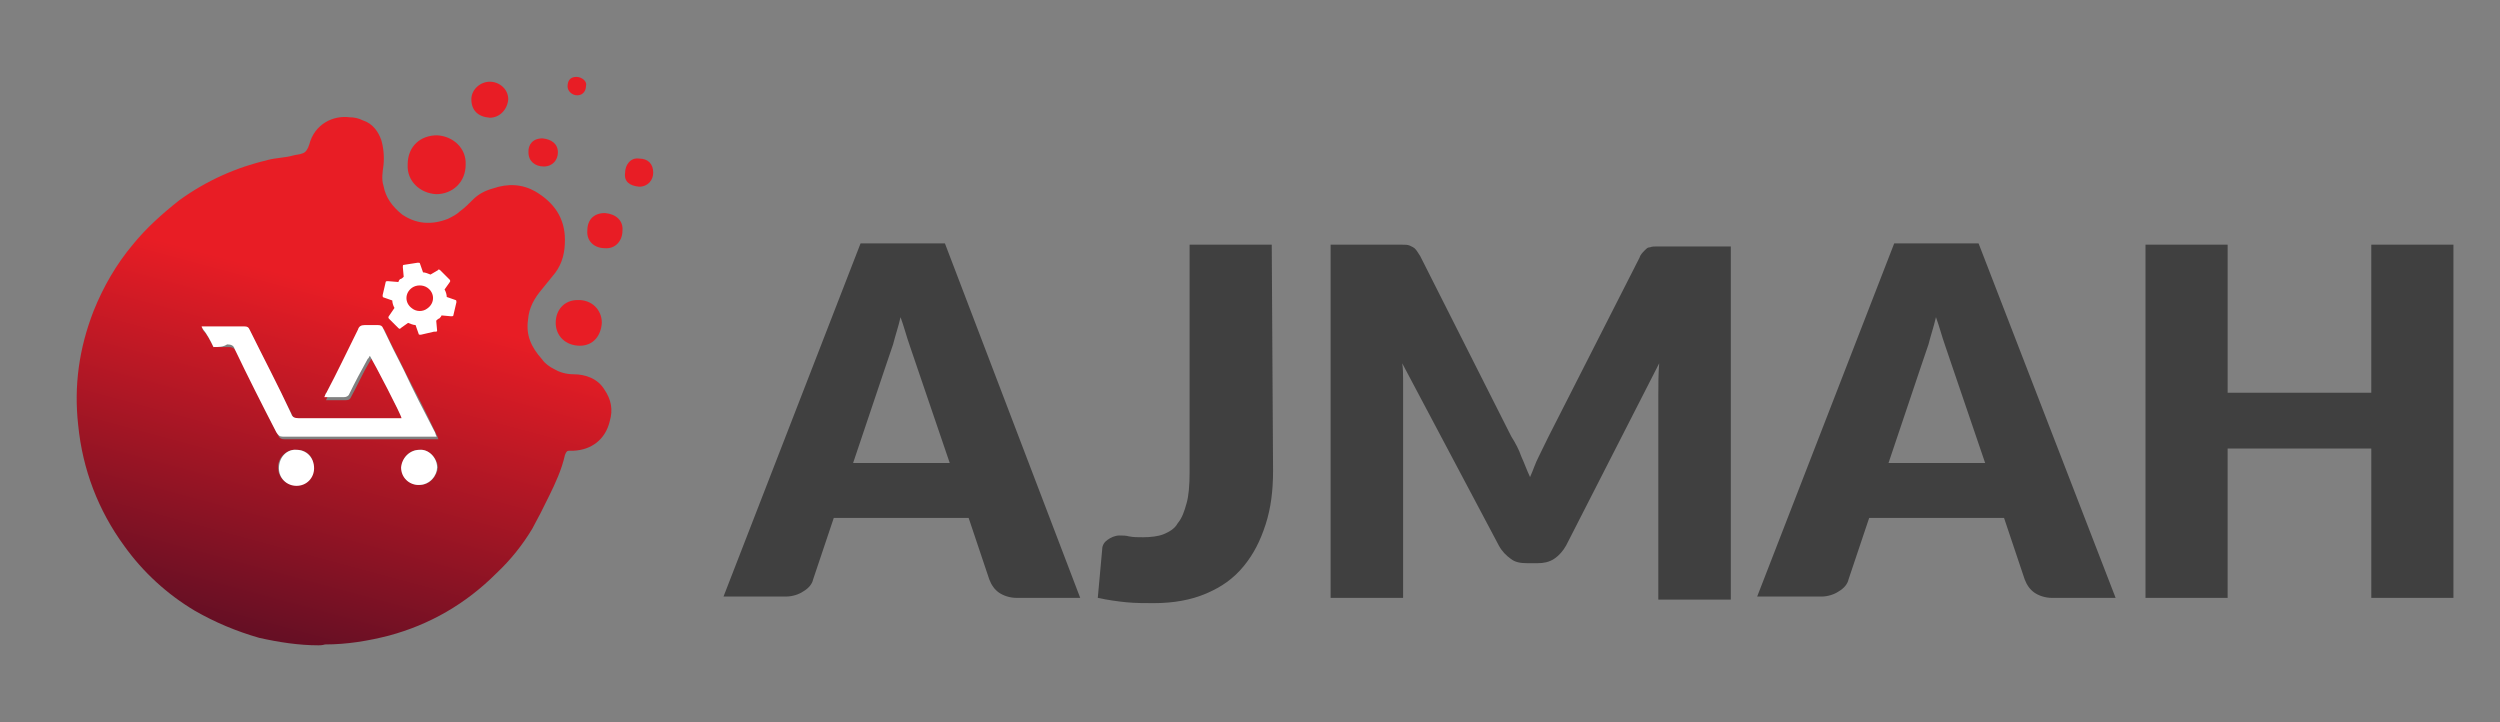 <?xml version="1.0" encoding="utf-8"?>
<!-- Generator: Adobe Illustrator 22.0.0, SVG Export Plug-In . SVG Version: 6.00 Build 0)  -->
<svg version="1.1" id="Layer_1" xmlns="http://www.w3.org/2000/svg" xmlns:xlink="http://www.w3.org/1999/xlink" x="0px" y="0px"
	 viewBox="0 0 569.1 164.4" style="enable-background:new 0 0 569.1 164.4;" xml:space="preserve">
<rect x="0" y="0" width="569.1" height="164.4" fill="#808080" stroke="none"/>
<style type="text/css">
	.st0{fill:#404040;}
	.st1{fill:url(#SVGID_1_);}
	.st2{fill:url(#SVGID_2_);}
	.st3{fill:url(#SVGID_3_);}
	.st4{fill:url(#SVGID_4_);}
	.st5{fill:url(#SVGID_5_);}
	.st6{fill:url(#SVGID_6_);}
	.st7{fill:url(#SVGID_7_);}
	.st8{fill:url(#SVGID_8_);}
	.st9{fill:#FFFFFF;}
</style>
<g>
	<g>
		<path class="st0" d="M245.9,136.1h-14.5c-1.5,0-3-0.5-4-1.2c-1-0.7-1.7-1.7-2.2-3l-4.7-14h-30.7l-4.7,14c-0.2,1-1,2-2.2,2.7
			c-1,0.7-2.5,1.2-4,1.2h-14.2l31.2-80.4h19.2L245.9,136.1z M194.2,105.4h22l-7.5-22c-0.5-1.5-1-3-1.7-5c-0.7-2-1.2-4-2-6.2
			c-0.5,2.2-1.2,4.2-1.7,6.2c-0.7,2-1.2,3.5-1.7,5L194.2,105.4z"/>
		<path class="st0" d="M289.8,107.2c0,4.5-0.5,8.5-1.7,12.2c-1.2,3.7-2.7,6.7-5,9.5s-5,4.7-8.5,6.2c-3.5,1.5-7.5,2.2-12,2.2
			c-2,0-4.2,0-6.2-0.2c-2-0.2-4.2-0.5-6.5-1l1-11c0-1,0.5-1.7,1.2-2.2c0.7-0.5,1.7-1,2.7-1c0.7,0,1.5,0,2.2,0.2c1,0.2,2,0.2,3.2,0.2
			c1.7,0,3.5-0.2,4.7-0.7c1.2-0.5,2.5-1.2,3.2-2.5c1-1.2,1.5-2.7,2-4.5c0.5-1.7,0.7-4.2,0.7-7V55.7h18.7L289.8,107.2L289.8,107.2z"
			/>
		<path class="st0" d="M346.3,103.9c0.7,1.5,1.2,3,2,4.7c0.7-1.5,1.2-3.2,2-4.7c0.7-1.5,1.5-3,2.2-4.5l20.7-40.7
			c0.2-0.7,0.7-1.2,1.2-1.7s0.7-0.7,1.2-0.7c0.5-0.2,1-0.2,1.7-0.2c0.5,0,1.2,0,2.2,0H394v80.4h-16.5V89.9c0-2.2,0-4.7,0.2-7.2
			l-21.2,41.5c-0.7,1.2-1.5,2.2-2.7,3s-2.5,1-3.7,1h-2.5c-1.5,0-2.7-0.2-3.7-1c-1-0.7-2-1.7-2.7-3l-22-41.5c0.2,1.2,0.2,2.5,0.2,3.7
			s0,2.5,0,3.5v46.2h-16.5V55.7H317c0.7,0,1.5,0,2.2,0s1.2,0,1.7,0.2c0.5,0.2,1,0.5,1.2,0.7c0.5,0.5,0.7,1,1.2,1.7l20.7,41
			C345,100.9,345.8,102.4,346.3,103.9z"/>
		<path class="st0" d="M481.6,136.1h-14.5c-1.5,0-3-0.5-4-1.2c-1-0.7-1.7-1.7-2.2-3l-4.7-14h-30.7l-4.7,14c-0.2,1-1,2-2.2,2.7
			c-1,0.7-2.5,1.2-4,1.2H400l31.2-80.4h19.2L481.6,136.1z M429.9,105.4h22l-7.5-22c-0.5-1.5-1-3-1.7-5s-1.2-4-2-6.2
			c-0.5,2.2-1.2,4.2-1.7,6.2c-0.7,2-1.2,3.5-1.7,5L429.9,105.4z"/>
		<path class="st0" d="M558.5,136.1h-18.7v-34h-32.7v34h-18.7V55.7h18.7v33.7h32.7V55.7h18.7V136.1z"/>
	</g>
	<g>
		<g>
			<g>
				
					<linearGradient id="SVGID_1_" gradientUnits="userSpaceOnUse" x1="63.339" y1="1511.211" x2="84.356" y2="1433.562" gradientTransform="matrix(1 0 0 1 0 -1365.916)">
					<stop  offset="0" style="stop-color:#660F24"/>
					<stop  offset="1" style="stop-color:#E81D25"/>
				</linearGradient>
				<path class="st1" d="M72.5,146.9c-4.5,0-9-0.7-13.5-1.7c-5.2-1.5-10-3.5-14.7-6.2c-6.2-3.7-11.7-8.7-16-14.7
					c-6-8.2-9.5-17.5-10.5-27.5c-1-9,0.2-17.5,3.5-26c2.2-5.5,5.2-10.7,9-15.2c3-3.7,6.7-7,10.5-10c6.2-4.5,13-7.5,20.2-9.2
					c2-0.5,4-0.5,5.7-1c0.7-0.2,1.5-0.2,2.2-0.5c0.7-0.2,1.2-1,1.5-2c1.2-4.7,5.5-6.7,9.2-6.2c1,0,2,0.2,3,0.7
					c2.2,0.7,3.5,2.5,4.2,4.5c0.5,1.7,0.7,3.7,0.5,5.7c-0.2,1.5-0.5,3.2,0,4.7c0.5,2.7,2,4.7,4.2,6.5c3.2,2.2,6.7,2.5,10.5,1
					c1-0.5,2-1,2.7-1.7c1-0.7,2-1.7,3-2.7c1.2-1.2,2.7-2,4.5-2.5c3.5-1.2,6.7-1,9.7,0.7c4.2,2.5,6.7,6,6.7,11c0,2.7-0.5,5.2-2.2,7.5
					c-1,1.2-2,2.5-3,3.7c-1.7,2-3,4.2-3.2,7c-0.5,3.5,0.7,6.2,3.2,9c0.7,1,1.7,1.7,2.7,2.2c1.2,0.7,2.7,1.2,4.5,1.2
					c2.7,0,5.5,1,7,3.5c1.5,2.2,2,4.5,1.2,7.2c-1,4.2-4.2,6.5-8.2,6.7c-0.2,0-0.7,0-1,0c-0.5,0-0.7,0.2-1,1
					c-0.7,3.2-2.2,6.5-3.7,9.5c-1.2,2.5-2.5,5-3.7,7.2c-2.2,3.7-5,7.2-8.2,10.2c-7,7-15.2,11.7-24.5,14.2c-4.7,1.2-9.5,2-14.5,2
					C73.3,146.9,72.8,146.9,72.5,146.9z M48.6,79c1.2,0,2.2,0,3.5,0c0.7,0,1.2,0.2,1.7,1c3.2,6.2,6.2,12.7,9.5,19
					c0.2,0.7,0.7,1,1.5,1c11.2,0,22.5,0,34,0c0.2,0,0.5,0,1,0c-0.2-0.5-0.2-0.7-0.5-1.2c-2.2-4.7-4.5-9.2-7-14
					c-1.5-3.2-3.2-6.2-4.7-9.5c-0.2-0.5-0.7-0.7-1.2-0.7c-1,0-2,0-3,0c-0.7,0-1.2,0.2-1.5,1c-2.2,4.7-4.7,9.7-7.2,14.5
					c-0.2,0.2-0.2,0.5-0.5,1c0.2,0,0.7,0,1,0c1.2,0,2.2,0,3.5,0c0.7,0,1-0.2,1.2-0.7c1.5-2.7,2.7-5.5,4.2-8c0.2-0.2,0.2-0.5,0.5-0.7
					c1,1.5,7.2,13.5,7.2,14.2c-0.2,0-0.5,0-0.7,0c-7.5,0-15.2,0-22.7,0c-0.7,0-1.2-0.2-1.7-1C63.3,88.2,60.3,82,57,75.5
					c-0.2-0.5-0.7-0.7-1.2-0.7c-3,0-5.7,0-8.7,0c-0.2,0-0.5,0-1,0c0,0.2,0.2,0.5,0.2,0.5C47.1,76,47.8,77.5,48.6,79z M67.5,102.4
					c-2-0.2-4.2,1.5-4.2,4c0,2.2,1.7,4,4,4c2.2,0,4-1.7,4-4C71.5,104.2,70,102.4,67.5,102.4z M95.5,102.4c-2.2,0-4,1.7-4,4
					c0,2.2,1.7,4,4,4c2.5,0,4-2.2,4.2-4C99.5,104.2,97.5,102.2,95.5,102.4z"/>
				
					<linearGradient id="SVGID_2_" gradientUnits="userSpaceOnUse" x1="69.723" y1="1512.939" x2="90.741" y2="1435.29" gradientTransform="matrix(1 0 0 1 0 -1365.916)">
					<stop  offset="0" style="stop-color:#660F24"/>
					<stop  offset="1" style="stop-color:#E81D25"/>
				</linearGradient>
				<path class="st2" d="M99.5,30.8c3.7,0.2,6.7,3,6.5,6.7c0,4-3,6.7-6.7,6.7c-3.7-0.2-6.7-3-6.5-6.7C92.8,33.2,95.8,30.8,99.5,30.8
					z"/>
				
					<linearGradient id="SVGID_3_" gradientUnits="userSpaceOnUse" x1="108.897" y1="1523.542" x2="129.914" y2="1445.894" gradientTransform="matrix(1 0 0 1 0 -1365.916)">
					<stop  offset="0" style="stop-color:#660F24"/>
					<stop  offset="1" style="stop-color:#E81D25"/>
				</linearGradient>
				<path class="st3" d="M137,73.5c-0.2,3-2,5.2-5,5.2c-3.2,0-5.5-2.2-5.5-5.2s2-5.2,5-5.2C134.7,68.2,137,70.5,137,73.5z"/>
				
					<linearGradient id="SVGID_4_" gradientUnits="userSpaceOnUse" x1="77.216" y1="1514.967" x2="98.234" y2="1437.319" gradientTransform="matrix(1 0 0 1 0 -1365.916)">
					<stop  offset="0" style="stop-color:#660F24"/>
					<stop  offset="1" style="stop-color:#E81D25"/>
				</linearGradient>
				<path class="st4" d="M111.5,26.8c-2.7-0.2-4.2-1.7-4.2-4.2c0-2.2,2-4,4.2-4c2.2,0,4.2,1.7,4.2,4C115.5,25,113.7,26.8,111.5,26.8
					z"/>
				
					<linearGradient id="SVGID_5_" gradientUnits="userSpaceOnUse" x1="109.224" y1="1523.631" x2="130.241" y2="1445.982" gradientTransform="matrix(1 0 0 1 0 -1365.916)">
					<stop  offset="0" style="stop-color:#660F24"/>
					<stop  offset="1" style="stop-color:#E81D25"/>
				</linearGradient>
				<path class="st5" d="M137.7,48.5c2.5,0.2,4.2,1.7,4,4c0,2.2-1.5,4.2-4,4c-2.5,0-4.2-1.7-4-4C133.7,50,135.2,48.5,137.7,48.5z"/>
				
					<linearGradient id="SVGID_6_" gradientUnits="userSpaceOnUse" x1="91.602" y1="1518.861" x2="112.62" y2="1441.213" gradientTransform="matrix(1 0 0 1 0 -1365.916)">
					<stop  offset="0" style="stop-color:#660F24"/>
					<stop  offset="1" style="stop-color:#E81D25"/>
				</linearGradient>
				<path class="st6" d="M123.5,31.5c2,0.2,3.5,1.2,3.5,3.2c0,1.7-1.2,3.2-3.2,3.2c-2,0-3.5-1.2-3.5-3.2
					C120.2,33,121.2,31.5,123.5,31.5z"/>
				
					<linearGradient id="SVGID_7_" gradientUnits="userSpaceOnUse" x1="113.105" y1="1524.681" x2="134.123" y2="1447.033" gradientTransform="matrix(1 0 0 1 0 -1365.916)">
					<stop  offset="0" style="stop-color:#660F24"/>
					<stop  offset="1" style="stop-color:#E81D25"/>
				</linearGradient>
				<path class="st7" d="M145.5,42.5c-2.2-0.2-3.5-1.2-3.2-3.2c0-1.7,1.2-3.5,3.2-3.2c2,0,3.2,1.2,3.2,3.2
					C148.7,41,147.5,42.5,145.5,42.5z"/>
				
					<linearGradient id="SVGID_8_" gradientUnits="userSpaceOnUse" x1="95.002" y1="1519.782" x2="116.019" y2="1442.133" gradientTransform="matrix(1 0 0 1 0 -1365.916)">
					<stop  offset="0" style="stop-color:#660F24"/>
					<stop  offset="1" style="stop-color:#E81D25"/>
				</linearGradient>
				<path class="st8" d="M131.2,17.5c1.2,0,2.5,1,2.2,2c0,1.2-0.7,2.2-2,2.2c-1.2,0-2.2-1-2.2-2C129.2,18.5,129.7,17.5,131.2,17.5z"
					/>
				<path class="st9" d="M48.6,79c-0.7-1.5-1.5-3-2.5-4.2c0-0.2-0.2-0.2-0.2-0.5c0.2,0,0.7,0,1,0c3,0,5.7,0,8.7,0
					c0.7,0,1,0.2,1.2,0.7c3.2,6.5,6.5,12.7,9.5,19.2c0.2,0.7,0.7,1,1.7,1c7.5,0,15.2,0,22.7,0c0.2,0,0.5,0,0.7,0
					c0-0.7-6.2-12.5-7.2-14.2c-0.2,0.2-0.2,0.5-0.5,0.7c-1.5,2.7-3,5.5-4.2,8c-0.2,0.5-0.7,0.7-1.2,0.7c-1.2,0-2.2,0-3.5,0
					c-0.2,0-0.5,0-1,0c0.2-0.2,0.2-0.7,0.5-1C76.8,84.7,79,80,81.5,75c0.2-0.7,0.7-1,1.5-1c1,0,2,0,3,0c0.7,0,1,0.2,1.2,0.7
					c1.5,3.2,3,6.2,4.7,9.5c2.2,4.7,4.5,9.2,7,14c0.2,0.2,0.2,0.7,0.5,1.2c-0.5,0-0.7,0-1,0c-11.2,0-22.5,0-34,0c-0.7,0-1-0.2-1.5-1
					c-3.2-6.2-6.5-12.7-9.5-19c-0.2-0.7-0.7-1-1.7-1C50.8,79,49.8,79,48.6,79z"/>
				<path class="st9" d="M67.5,102.4c2.2,0,4,1.7,4,4.2c0,2.2-1.7,4-4,4c-2.2,0-4-1.7-4-4C63.5,103.9,65.5,102.2,67.5,102.4z"/>
				<path class="st9" d="M95.5,102.4c2-0.2,4,1.7,4,4c0,1.7-1.5,4-4.2,4c-2.2,0-4-1.7-4-4C91.5,104.2,93.3,102.4,95.5,102.4z"/>
			</g>
		</g>
		<path class="st9" d="M99.5,75.2L99.3,73c0.2-0.2,0.5-0.5,0.7-0.5c0.2-0.2,0.5-0.5,0.5-0.7l2.2,0.2c0.2,0,0.5,0,0.5-0.2l0.7-3
			c0-0.2,0-0.5-0.2-0.5l-2-0.7l0,0c0-0.5-0.2-1.2-0.5-1.7l1.2-1.7c0.2-0.2,0-0.5,0-0.5l-2.2-2.2c-0.2-0.2-0.5-0.2-0.5,0L98,62.5l0,0
			c-0.5-0.2-1.2-0.5-1.7-0.5l0,0l-0.7-2c0-0.2-0.2-0.2-0.5-0.2l-3.2,0.5c-0.2,0-0.2,0.2-0.2,0.5l0.2,2.2c-0.2,0.2-0.5,0.5-0.7,0.5
			s-0.5,0.5-0.5,0.7L88.3,64c-0.2,0-0.5,0-0.5,0.2l-0.7,3c0,0.2,0,0.5,0.2,0.5l2,0.7c0,0.5,0.2,1.2,0.5,1.7L88.5,72
			c-0.2,0.2,0,0.5,0,0.5l2.2,2.2c0.2,0.2,0.5,0.2,0.5,0l1.7-1.2l0,0c0.5,0.2,1.2,0.5,1.7,0.5l0.7,2c0,0.2,0.2,0.2,0.5,0.2l3-0.7
			C99.5,75.5,99.5,75.5,99.5,75.2z M93.8,70.2c-1.7-1.2-1.7-3.5,0-4.7c1-0.7,2.5-0.7,3.5,0c1.7,1.2,1.7,3.5,0,4.7
			C96.3,71,94.8,71,93.8,70.2z"/>
	</g>
</g>
</svg>
